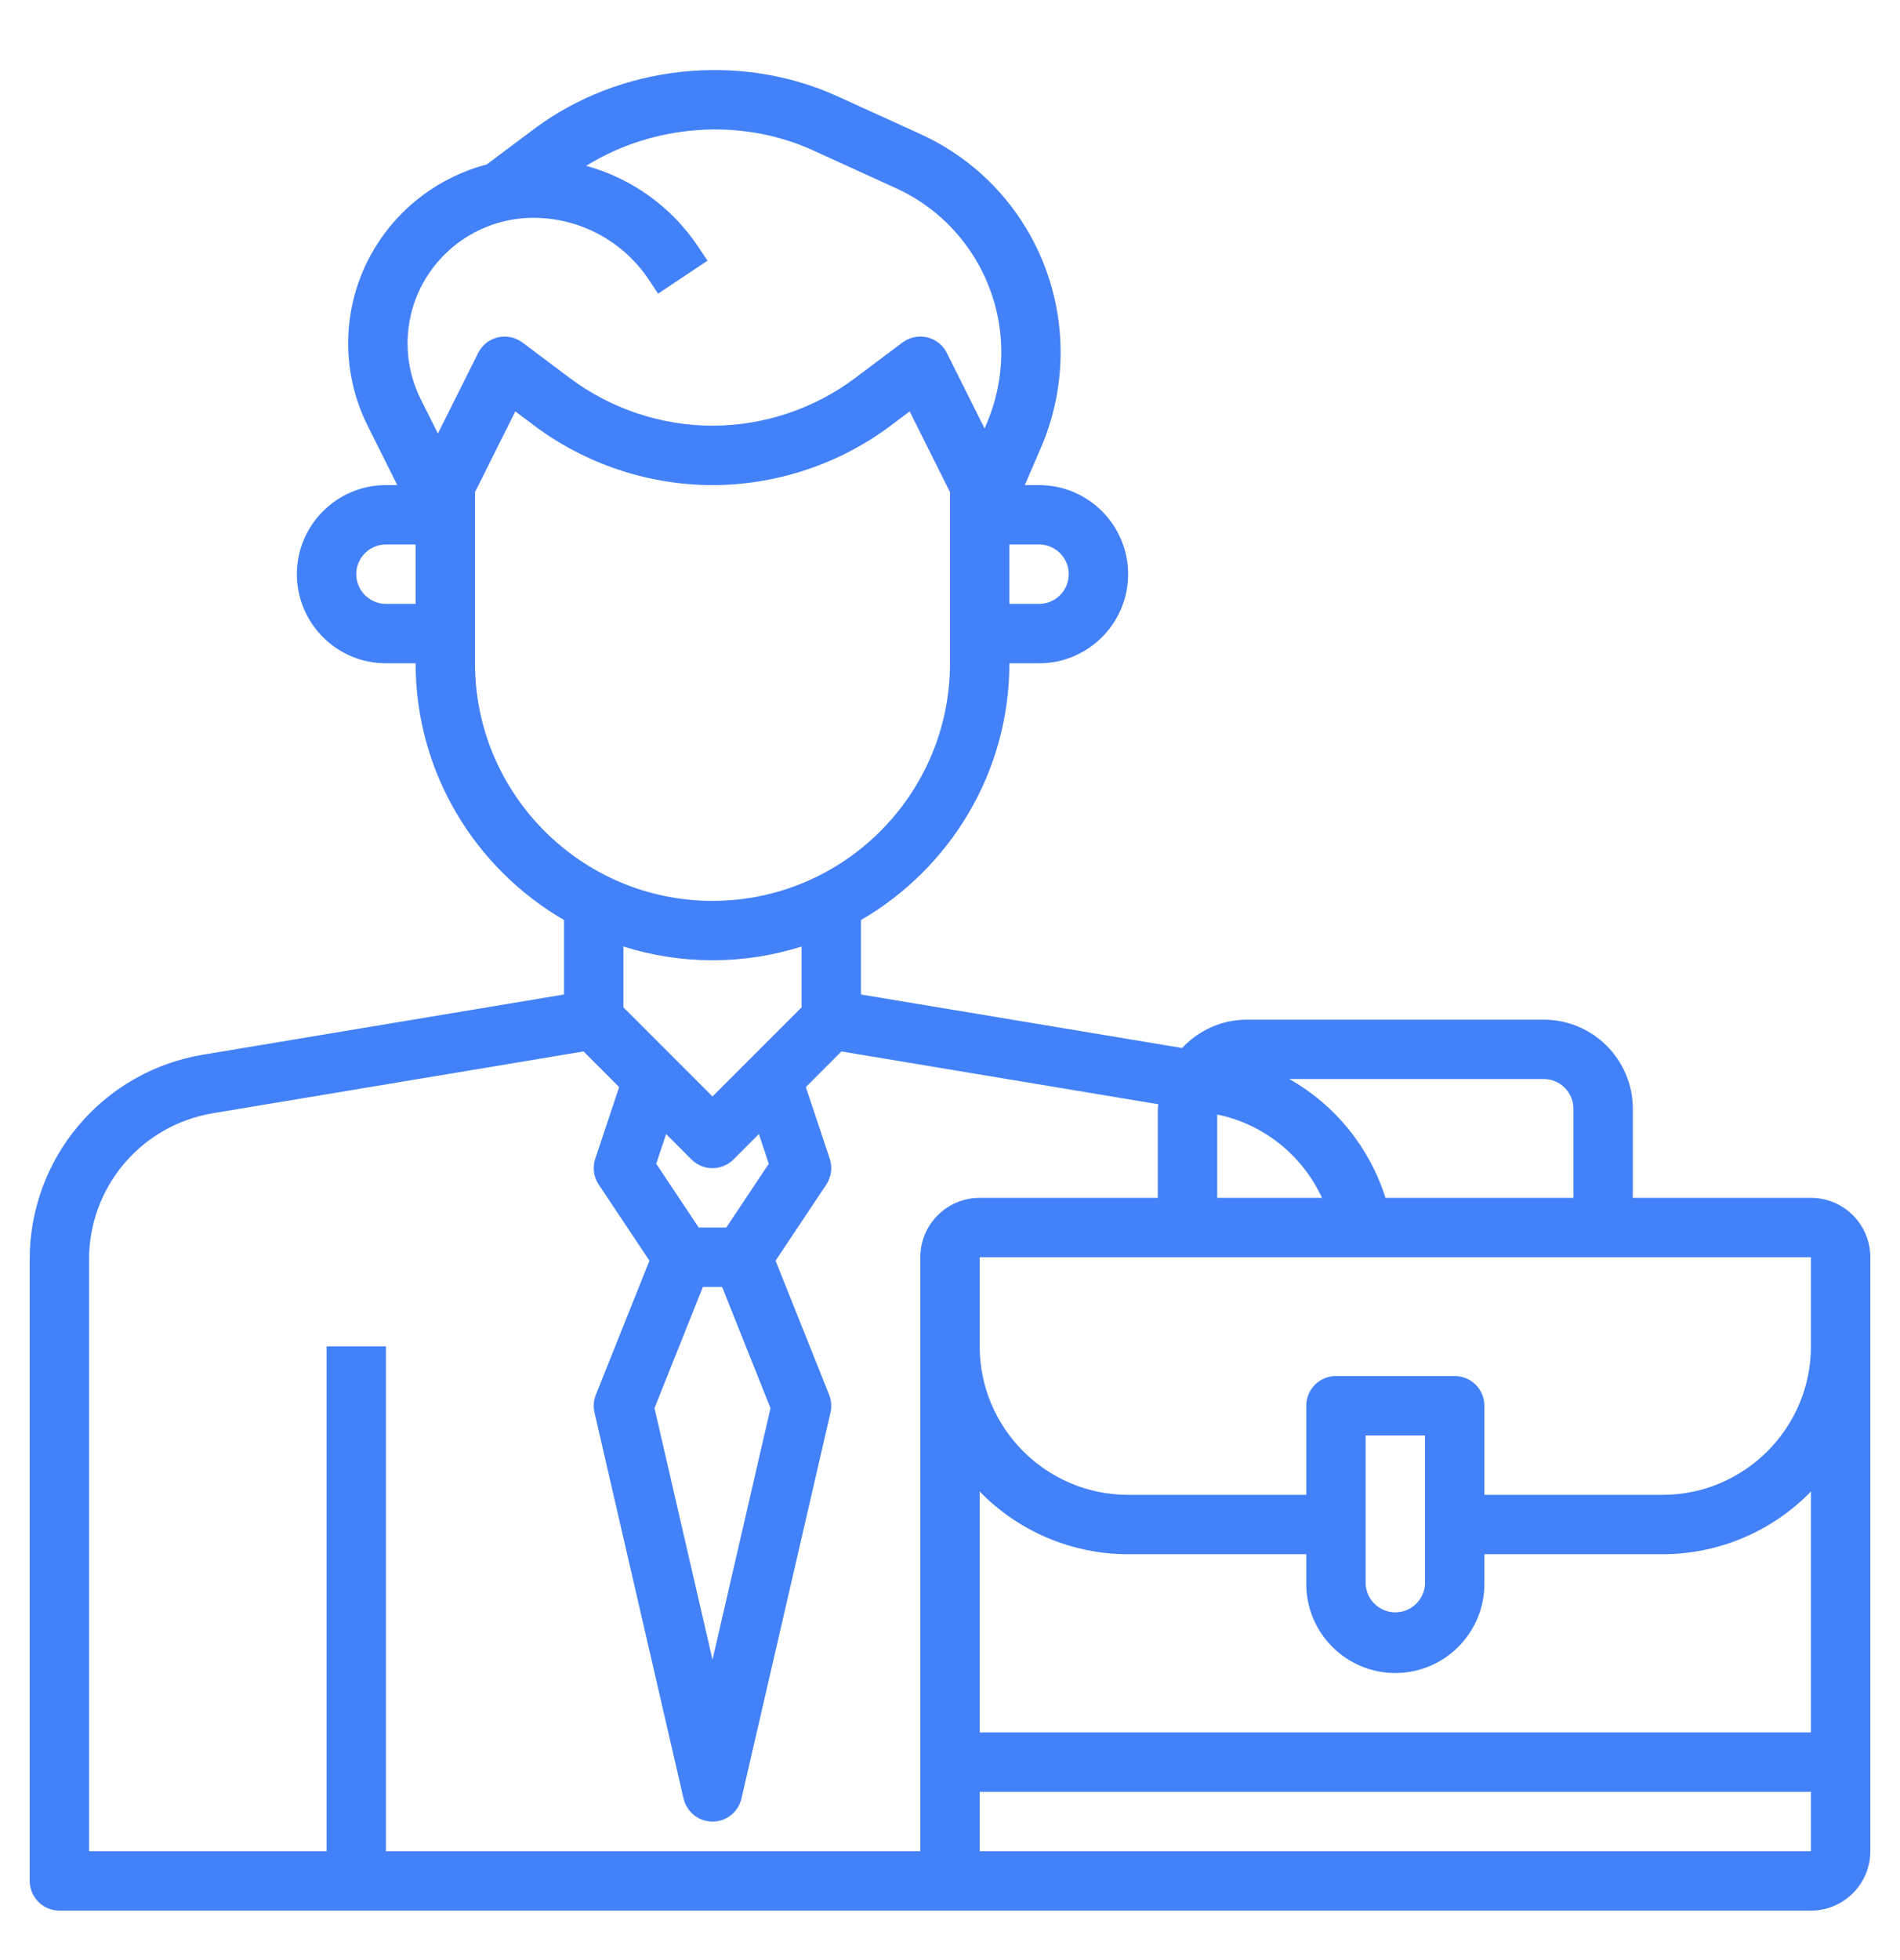 <svg width="32" height="33" viewBox="0 0 32 33" fill="none" xmlns="http://www.w3.org/2000/svg">
<g clip-path="url(#clip0_49_1044)">
<path d="M30.5 20.167H27.5V18.667C27.5 17.84 26.827 17.167 26 17.167H21C20.569 17.167 20.183 17.352 19.909 17.644L14.5 16.743V15.49C15.992 14.624 17 13.013 17 11.167H17.5C18.327 11.167 19 10.494 19 9.667C19 8.84 18.327 8.167 17.5 8.167H17.26L17.534 7.531C17.787 6.943 17.897 6.302 17.854 5.663C17.812 5.024 17.618 4.403 17.289 3.854C16.869 3.151 16.245 2.594 15.499 2.256L14.104 1.621C12.457 0.871 10.437 1.09 8.989 2.176L8.2 2.767L8.201 2.768C7.411 2.974 6.732 3.48 6.31 4.179C6.039 4.627 5.886 5.138 5.866 5.661C5.846 6.185 5.959 6.705 6.195 7.174L6.691 8.167H6.5C5.673 8.167 5 8.84 5 9.667C5 10.494 5.673 11.167 6.5 11.167H7C7 13.013 8.008 14.624 9.5 15.49V16.743L3.425 17.756C2.606 17.89 1.863 18.311 1.327 18.944C0.791 19.576 0.498 20.379 0.5 21.208V31.667C0.5 31.799 0.553 31.926 0.646 32.02C0.74 32.114 0.867 32.167 1 32.167H30.5C31.052 32.167 31.5 31.718 31.5 31.167V21.167C31.5 20.615 31.052 20.167 30.5 20.167ZM26.5 18.667V20.167H23.334C23.067 19.319 22.488 18.604 21.715 18.167H26C26.276 18.167 26.5 18.391 26.5 18.667ZM20.5 18.764C20.884 18.843 21.243 19.011 21.55 19.255C21.856 19.499 22.101 19.811 22.265 20.167H20.5V18.764ZM18 9.667C18 9.942 17.776 10.167 17.5 10.167H17V9.167H17.5C17.776 9.167 18 9.391 18 9.667ZM7.167 4.693C7.356 4.381 7.622 4.122 7.939 3.943C8.257 3.763 8.615 3.668 8.98 3.667C9.764 3.667 10.492 4.056 10.927 4.708L11.084 4.944L11.916 4.389L11.759 4.154C11.315 3.488 10.645 3.004 9.873 2.792C11.005 2.09 12.472 1.976 13.69 2.53L15.085 3.166C15.646 3.42 16.115 3.839 16.431 4.368C16.679 4.781 16.825 5.248 16.857 5.729C16.889 6.21 16.806 6.692 16.616 7.135L16.582 7.213L15.947 5.943C15.915 5.877 15.868 5.82 15.811 5.774C15.753 5.729 15.686 5.696 15.615 5.679C15.544 5.663 15.47 5.662 15.398 5.677C15.326 5.692 15.259 5.722 15.2 5.766L14.4 6.366C13.712 6.883 12.86 7.167 12 7.167C11.14 7.167 10.288 6.883 9.6 6.367L8.8 5.767C8.741 5.723 8.674 5.692 8.602 5.677C8.53 5.662 8.456 5.663 8.385 5.68C8.314 5.697 8.247 5.729 8.189 5.775C8.132 5.82 8.085 5.878 8.053 5.943L7.375 7.299L7.089 6.727C6.929 6.409 6.852 6.055 6.866 5.7C6.88 5.344 6.983 4.998 7.167 4.693ZM6.5 10.167C6.225 10.167 6 9.942 6 9.667C6 9.391 6.225 9.167 6.5 9.167H7V10.167H6.5ZM8 11.167V8.285L8.679 6.926L9 7.167C9.86 7.812 10.925 8.167 12 8.167C13.075 8.167 14.14 7.812 15 7.167L15.321 6.926L16 8.285V11.167C16 13.372 14.206 15.167 12 15.167C9.795 15.167 8 13.372 8 11.167ZM12 16.167C12.509 16.167 13.015 16.089 13.5 15.936V16.96L12 18.46L10.5 16.96V15.936C10.985 16.089 11.491 16.167 12 16.167ZM11.838 21.667H12.162L12.977 23.707L12 27.943L11.023 23.707L11.838 21.667ZM12.948 19.593L12.232 20.667H11.768L11.052 19.593L11.219 19.093L11.646 19.521C11.74 19.614 11.867 19.667 12 19.667C12.133 19.667 12.26 19.614 12.354 19.52L12.781 19.092L12.948 19.593ZM6.5 31.167V22.667H5.5V31.167H1.5V21.208C1.498 20.616 1.708 20.042 2.091 19.59C2.473 19.139 3.005 18.838 3.589 18.742L9.829 17.702L10.428 18.302L10.025 19.509C10.001 19.581 9.994 19.658 10.004 19.733C10.014 19.809 10.042 19.881 10.084 19.944L10.938 21.225L10.036 23.481C9.998 23.576 9.99 23.68 10.012 23.779L11.512 30.279C11.538 30.39 11.6 30.488 11.688 30.559C11.777 30.63 11.887 30.668 12 30.668C12.113 30.668 12.223 30.63 12.312 30.559C12.4 30.488 12.462 30.39 12.488 30.279L13.988 23.779C14.01 23.68 14.002 23.576 13.964 23.481L13.062 21.225L13.916 19.944C14.002 19.816 14.023 19.655 13.975 19.509L13.572 18.302L14.171 17.702L19.508 18.591C19.506 18.617 19.5 18.641 19.5 18.667V20.167H16.5C15.948 20.167 15.5 20.615 15.5 21.167V31.167H6.5ZM17 31.167H16.5V30.167H30.5V31.167H17ZM30.5 29.167H16.5V25.111C16.825 25.445 17.214 25.711 17.643 25.892C18.073 26.073 18.534 26.167 19 26.167H22V26.667C22 27.494 22.673 28.167 23.5 28.167C24.327 28.167 25 27.494 25 26.667V26.167H28C28.466 26.167 28.928 26.073 29.357 25.892C29.787 25.711 30.175 25.445 30.5 25.111V29.167ZM23 26.667V24.167H24V26.667C23.994 26.795 23.939 26.917 23.846 27.006C23.753 27.095 23.629 27.145 23.5 27.145C23.371 27.145 23.247 27.095 23.154 27.006C23.061 26.917 23.006 26.795 23 26.667ZM30.5 22.667C30.5 24.045 29.378 25.167 28 25.167H25V23.667C25 23.534 24.947 23.407 24.854 23.313C24.76 23.219 24.633 23.167 24.5 23.167H22.5C22.367 23.167 22.24 23.219 22.146 23.313C22.053 23.407 22 23.534 22 23.667V25.167H19C17.622 25.167 16.5 24.045 16.5 22.667V21.167H30.5V22.667Z" fill="#4381f8"/>
</g>
<defs>
<clipPath id="clip0_49_1044">
<rect width="32" height="32" fill="white" transform="translate(0 0.667)"/>
</clipPath>
</defs>
</svg>

